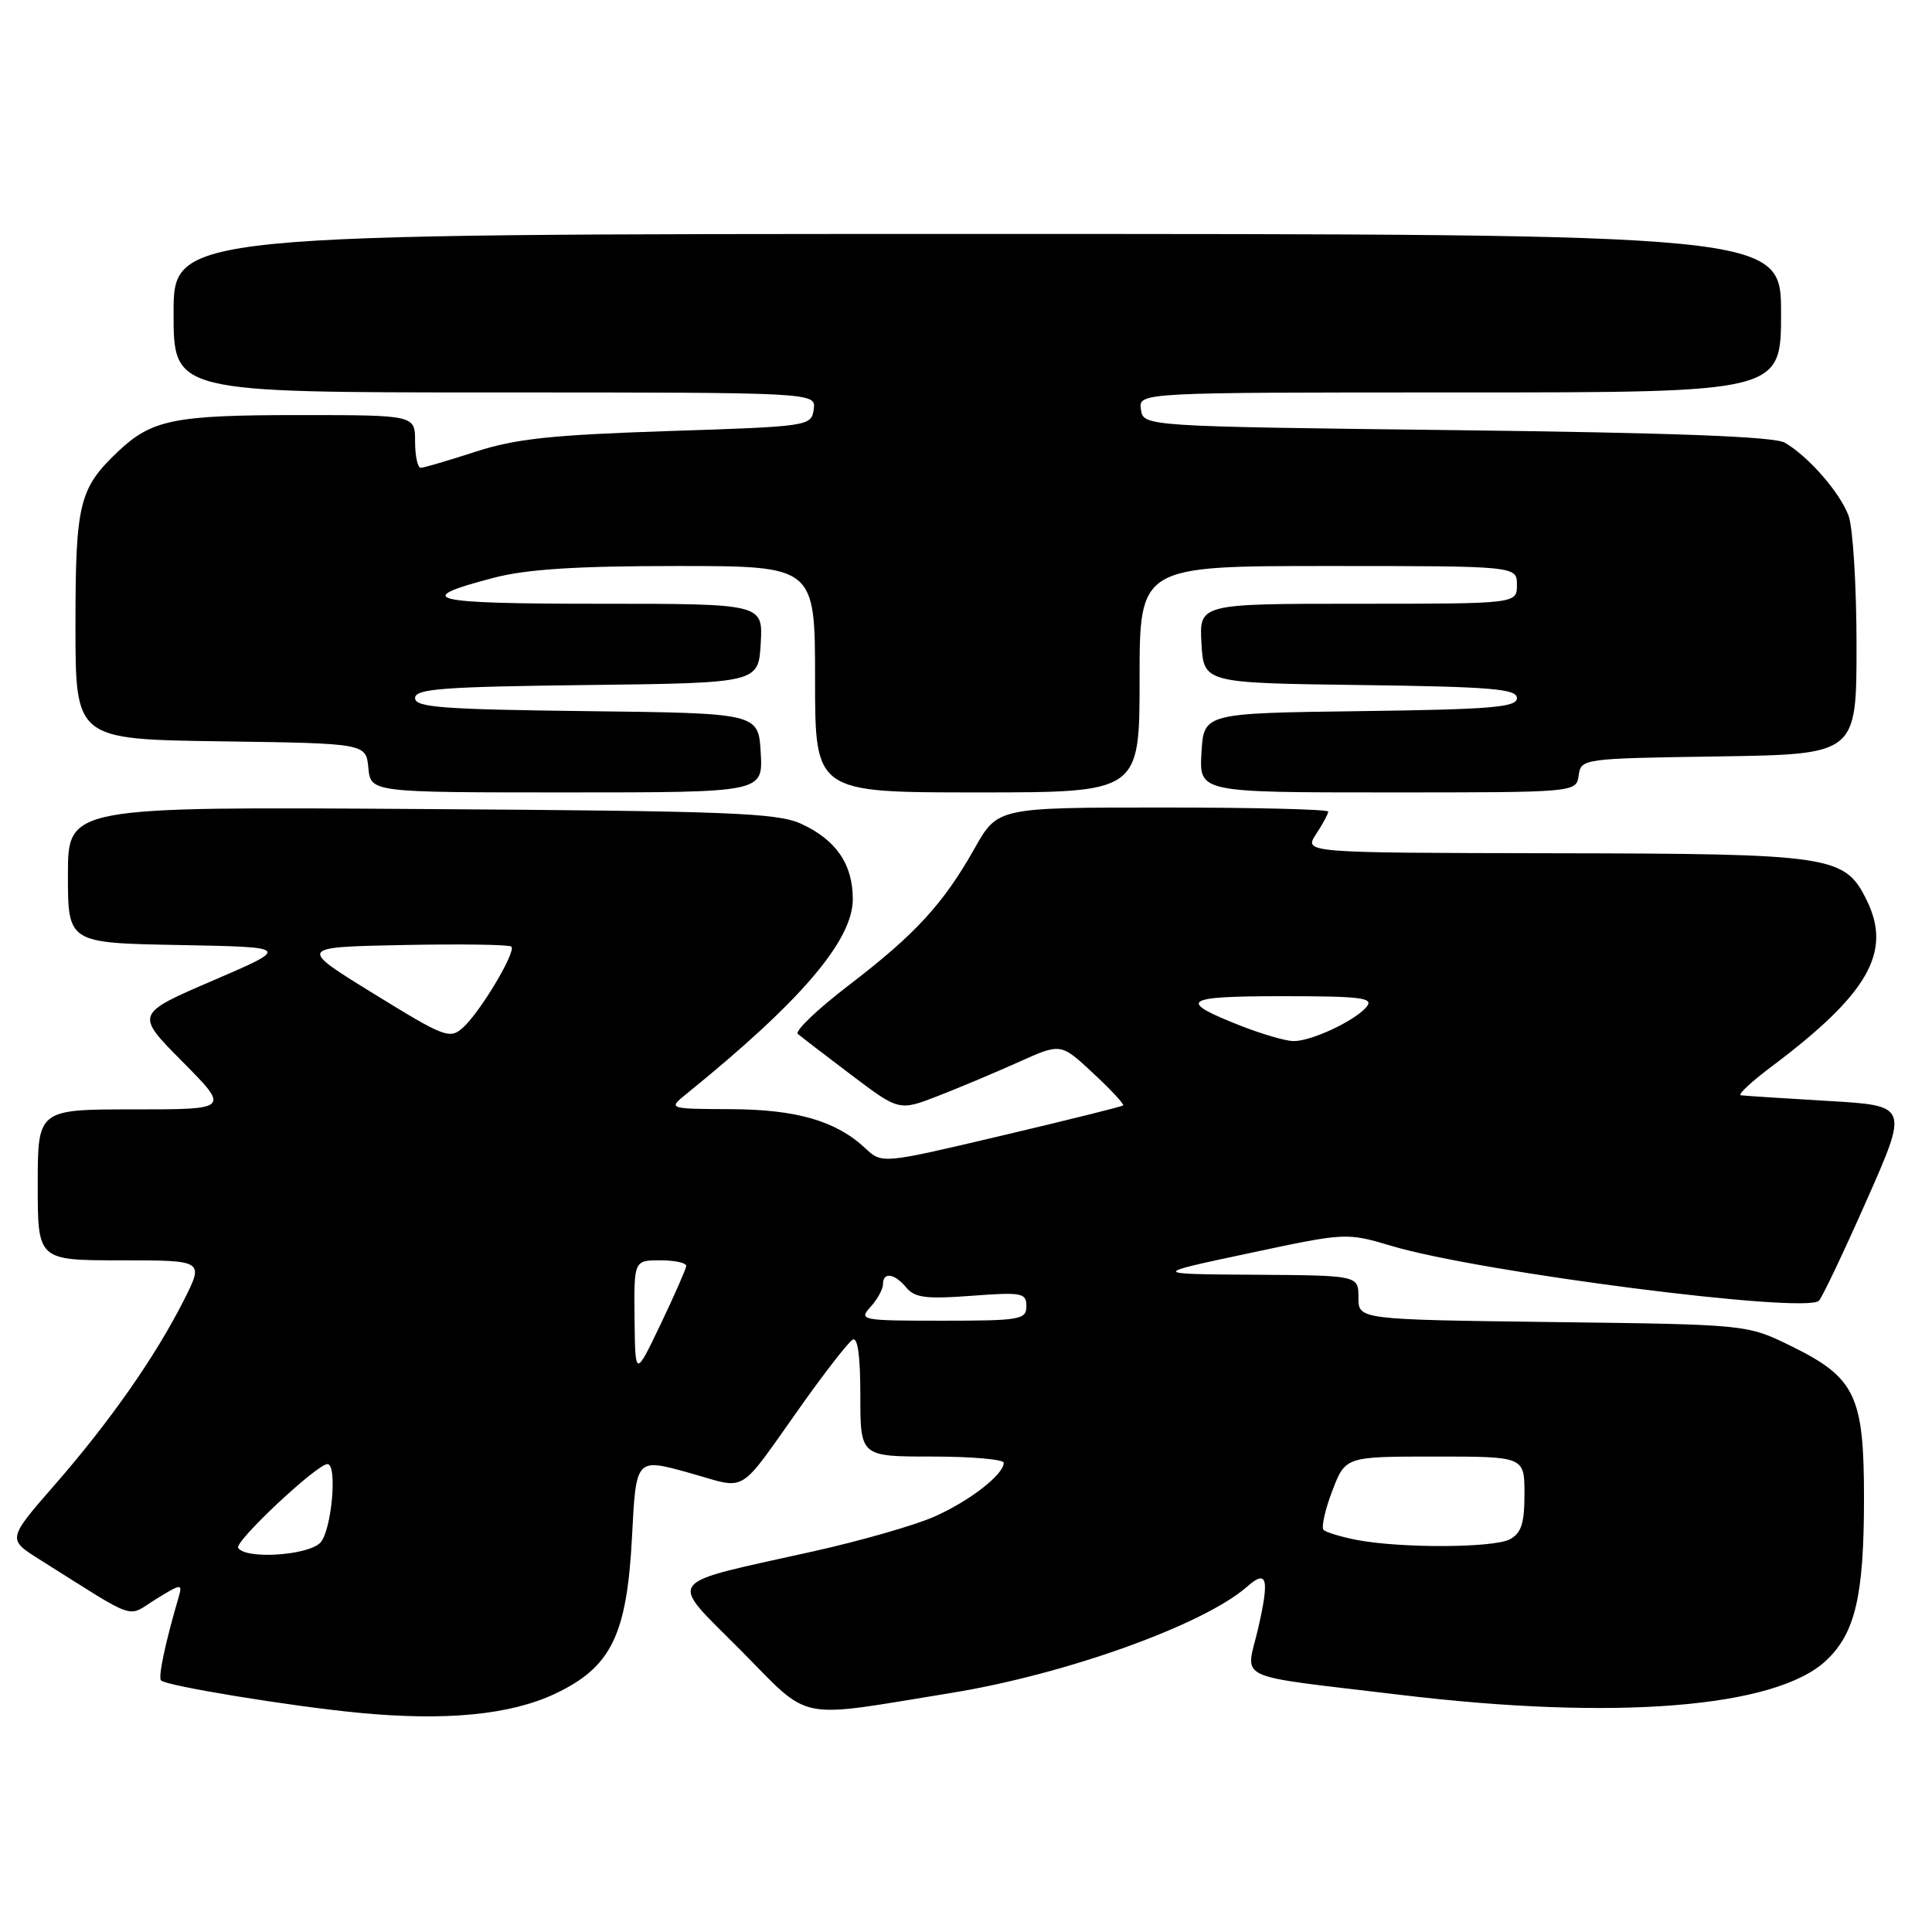 <?xml version="1.0" encoding="UTF-8" standalone="no"?>
<!DOCTYPE svg PUBLIC "-//W3C//DTD SVG 1.1//EN" "http://www.w3.org/Graphics/SVG/1.1/DTD/svg11.dtd" >
<svg xmlns="http://www.w3.org/2000/svg" xmlns:xlink="http://www.w3.org/1999/xlink" version="1.1" viewBox="0 0 256 256">
 <g >
 <path fill="currentColor"
d=" M 73.55 224.43 C 81.00 220.91 83.08 216.66 83.75 203.52 C 84.28 193.20 84.28 193.20 91.25 195.14 C 99.29 197.36 97.48 198.47 106.47 185.83 C 109.48 181.61 112.40 177.87 112.97 177.52 C 113.65 177.10 114.00 179.65 114.00 184.94 C 114.00 193.00 114.00 193.00 123.50 193.00 C 128.72 193.00 133.00 193.37 133.00 193.83 C 133.00 195.38 128.47 198.90 123.81 200.96 C 121.25 202.10 114.06 204.16 107.83 205.55 C 87.61 210.06 88.46 208.91 98.14 218.66 C 107.63 228.23 105.12 227.72 126.00 224.33 C 141.24 221.86 159.51 215.29 165.26 210.23 C 167.91 207.89 168.23 209.16 166.70 215.82 C 165.08 222.83 162.99 221.86 185.50 224.57 C 214.01 228.01 235.25 226.31 241.95 220.05 C 245.83 216.42 246.99 211.46 246.99 198.50 C 246.99 184.93 245.85 182.54 237.33 178.36 C 231.50 175.50 231.50 175.50 205.75 175.18 C 180.00 174.85 180.00 174.85 180.00 171.93 C 180.00 169.00 180.00 169.00 166.25 168.91 C 152.50 168.82 152.50 168.82 165.45 166.07 C 178.39 163.31 178.40 163.31 184.45 165.11 C 196.27 168.61 239.31 174.12 241.02 172.35 C 241.47 171.88 244.32 165.88 247.36 159.00 C 252.89 146.50 252.89 146.50 242.19 145.88 C 236.31 145.53 231.13 145.20 230.67 145.13 C 230.22 145.06 232.02 143.37 234.67 141.38 C 247.52 131.74 250.72 126.19 247.38 119.35 C 244.45 113.35 242.92 113.12 205.63 113.06 C 172.77 113.00 172.77 113.00 174.38 110.54 C 175.27 109.18 176.00 107.83 176.00 107.54 C 176.00 107.24 166.14 107.00 154.10 107.00 C 132.19 107.00 132.19 107.00 129.13 112.43 C 124.97 119.80 121.28 123.81 112.43 130.58 C 108.31 133.74 105.28 136.63 105.72 137.00 C 106.15 137.37 109.34 139.82 112.82 142.45 C 119.14 147.22 119.14 147.22 124.32 145.21 C 127.17 144.10 131.99 142.07 135.04 140.70 C 140.57 138.21 140.57 138.21 144.85 142.21 C 147.21 144.40 148.99 146.32 148.82 146.48 C 148.64 146.63 141.38 148.44 132.68 150.49 C 116.87 154.22 116.87 154.22 114.67 152.16 C 110.80 148.53 105.55 147.00 96.78 146.97 C 88.50 146.93 88.50 146.93 91.00 144.91 C 106.14 132.65 113.00 124.62 113.00 119.13 C 113.00 114.50 110.77 111.26 106.12 109.14 C 102.96 107.71 96.56 107.46 55.75 107.20 C 9.00 106.89 9.00 106.89 9.00 115.92 C 9.00 124.95 9.00 124.95 23.75 125.22 C 38.50 125.50 38.50 125.50 28.21 129.93 C 17.91 134.36 17.91 134.36 24.18 140.68 C 30.44 147.00 30.44 147.00 17.72 147.00 C 5.00 147.00 5.00 147.00 5.00 157.00 C 5.00 167.00 5.00 167.00 16.02 167.00 C 27.03 167.00 27.03 167.00 24.38 172.25 C 20.58 179.77 14.59 188.33 7.30 196.69 C 0.97 203.95 0.97 203.95 5.23 206.63 C 18.53 214.99 16.68 214.36 20.67 211.89 C 24.01 209.83 24.20 209.81 23.68 211.60 C 21.89 217.70 20.93 222.26 21.34 222.67 C 22.06 223.39 38.34 226.06 47.39 226.94 C 58.99 228.07 67.60 227.24 73.55 224.43 Z  M 100.80 99.75 C 100.50 94.50 100.50 94.50 77.75 94.23 C 58.58 94.00 55.00 93.73 55.00 92.50 C 55.00 91.27 58.58 91.00 77.75 90.77 C 100.50 90.50 100.50 90.50 100.80 85.25 C 101.10 80.00 101.10 80.00 79.35 80.00 C 56.74 80.00 54.42 79.43 65.46 76.55 C 69.79 75.42 76.41 75.00 89.71 75.00 C 108.00 75.00 108.00 75.00 108.00 90.00 C 108.00 105.00 108.00 105.00 129.50 105.00 C 151.00 105.00 151.00 105.00 151.00 90.00 C 151.00 75.00 151.00 75.00 176.00 75.00 C 201.00 75.00 201.00 75.00 201.00 77.50 C 201.00 80.00 201.00 80.00 179.95 80.00 C 158.90 80.00 158.90 80.00 159.20 85.25 C 159.50 90.50 159.50 90.50 180.25 90.77 C 197.65 91.00 201.00 91.28 201.00 92.50 C 201.00 93.72 197.65 94.00 180.25 94.23 C 159.50 94.50 159.50 94.50 159.20 99.75 C 158.90 105.00 158.90 105.00 183.88 105.00 C 208.86 105.00 208.86 105.00 209.18 102.75 C 209.50 100.52 209.68 100.50 227.75 100.23 C 246.00 99.95 246.00 99.95 246.00 85.54 C 246.00 77.62 245.52 69.86 244.94 68.32 C 243.77 65.22 239.63 60.48 236.50 58.66 C 235.11 57.85 221.92 57.35 193.00 57.00 C 151.50 56.50 151.50 56.50 151.18 54.25 C 150.86 52.00 150.86 52.00 193.43 52.00 C 236.00 52.00 236.00 52.00 236.00 41.50 C 236.00 31.00 236.00 31.00 129.50 31.00 C 23.00 31.00 23.00 31.00 23.00 41.50 C 23.00 52.00 23.00 52.00 65.57 52.00 C 108.14 52.00 108.14 52.00 107.82 54.25 C 107.50 56.47 107.23 56.51 88.50 57.12 C 73.05 57.63 68.28 58.14 63.00 59.86 C 59.42 61.02 56.16 61.98 55.75 61.99 C 55.34 61.99 55.00 60.42 55.00 58.50 C 55.00 55.00 55.00 55.00 39.57 55.00 C 23.08 55.00 20.12 55.60 15.66 59.81 C 10.48 64.72 10.00 66.67 10.00 82.93 C 10.00 97.96 10.00 97.96 29.25 98.23 C 48.50 98.50 48.50 98.50 48.81 101.75 C 49.13 105.00 49.13 105.00 75.12 105.00 C 101.10 105.00 101.10 105.00 100.80 99.75 Z  M 31.56 205.10 C 31.05 204.27 41.99 194.00 43.39 194.00 C 44.75 194.00 43.93 202.92 42.43 204.43 C 40.73 206.13 32.51 206.64 31.56 205.10 Z  M 179.74 204.04 C 177.67 203.64 175.71 203.04 175.38 202.72 C 175.06 202.39 175.57 200.07 176.53 197.56 C 178.27 193.00 178.27 193.00 190.14 193.00 C 202.00 193.00 202.00 193.00 202.00 197.96 C 202.00 201.85 201.58 203.15 200.07 203.96 C 197.91 205.12 185.54 205.17 179.74 204.04 Z  M 84.08 174.75 C 84.00 167.00 84.00 167.00 87.50 167.00 C 89.42 167.00 90.97 167.34 90.93 167.75 C 90.89 168.16 89.36 171.65 87.52 175.50 C 84.17 182.50 84.17 182.50 84.08 174.75 Z  M 115.35 173.17 C 116.26 172.17 117.00 170.82 117.00 170.17 C 117.00 168.50 118.53 168.72 120.11 170.63 C 121.21 171.96 122.77 172.15 128.73 171.70 C 135.43 171.20 136.00 171.31 136.00 173.08 C 136.00 174.86 135.18 175.00 124.85 175.00 C 114.10 175.00 113.75 174.93 115.35 173.17 Z  M 49.50 131.66 C 39.50 125.50 39.50 125.50 53.39 125.22 C 61.03 125.07 67.49 125.16 67.76 125.43 C 68.42 126.09 63.63 134.12 61.35 136.16 C 59.60 137.73 58.94 137.48 49.50 131.66 Z  M 164.58 135.99 C 155.87 132.58 156.65 132.00 169.92 132.00 C 180.40 132.00 182.07 132.21 181.08 133.41 C 179.53 135.28 173.67 138.01 171.35 137.95 C 170.33 137.93 167.29 137.04 164.58 135.99 Z "/>
</g>
</svg>